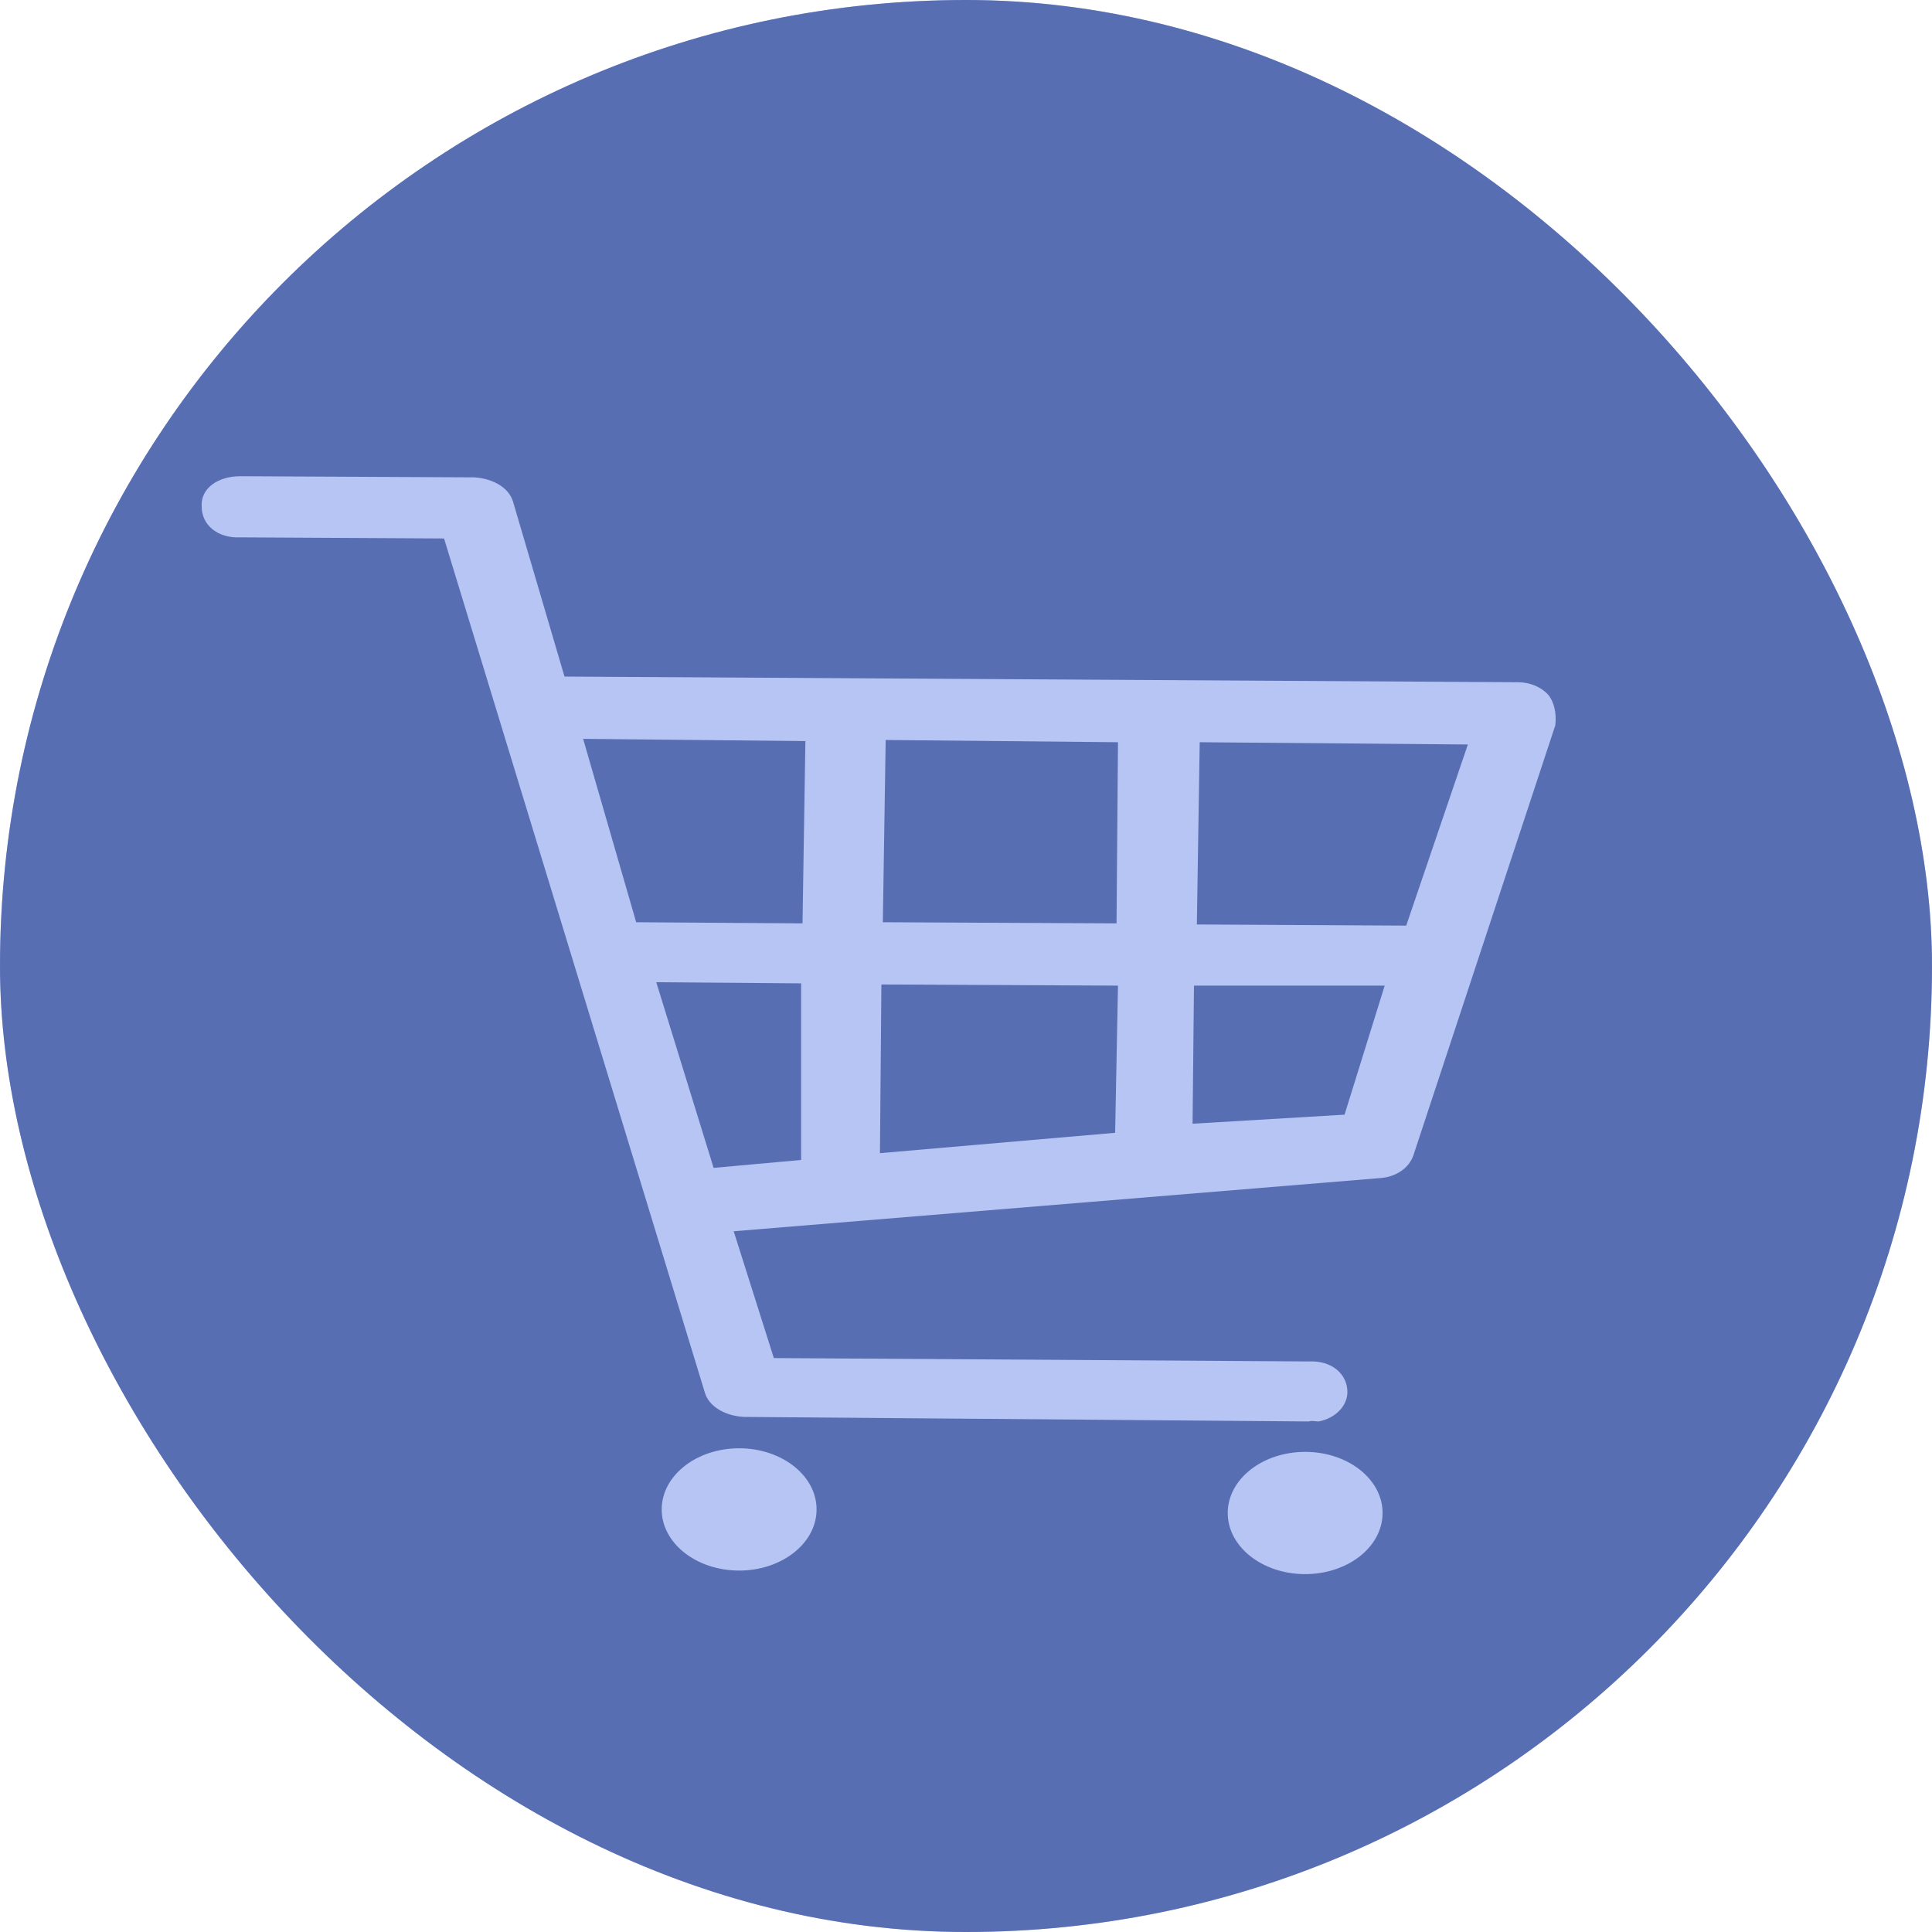 <svg width="63" height="63" viewBox="0 0 63 63" fill="none" xmlns="http://www.w3.org/2000/svg">
<rect width="63" height="63" rx="31.5" fill="#B6C5F4"/>
<rect width="63" height="63" rx="31.5" fill="#586EB3"/>
<path d="M50.483 22.653C50.25 22.395 49.876 22.247 49.502 22.247L18.408 22.062L16.724 16.341C16.584 15.898 16.07 15.602 15.462 15.566L7.84 15.529C7.092 15.529 6.531 15.935 6.578 16.525C6.578 17.116 7.092 17.559 7.84 17.522L14.48 17.559L22.99 45.429C23.13 45.872 23.645 46.167 24.252 46.204L42.675 46.352C42.815 46.315 42.862 46.352 43.002 46.352C43.563 46.241 43.937 45.835 43.937 45.392C43.937 44.801 43.423 44.358 42.675 44.395L25.234 44.285L23.925 40.15L45.013 38.415C45.527 38.378 45.948 38.083 46.088 37.677L50.717 23.65C50.764 23.244 50.67 22.875 50.483 22.653ZM19.015 24.093L26.263 24.166L26.169 30.11L20.745 30.073L19.015 24.093ZM26.123 37.825L23.27 38.083L21.4 32.029L26.123 32.066V37.825ZM36.363 36.939L28.694 37.603L28.741 32.103L36.456 32.14L36.363 36.939ZM28.788 30.073L28.881 24.13L36.456 24.203L36.409 30.11L28.788 30.073ZM43.844 36.348L38.888 36.643L38.934 32.14H45.153L43.844 36.348ZM45.855 30.183L39.028 30.146L39.121 24.203L47.865 24.277L45.855 30.183Z" fill="#B6C5F4"/>
<path d="M26.627 49.238C26.64 48.138 25.519 47.237 24.125 47.227C22.73 47.217 21.59 48.102 21.577 49.203C21.565 50.304 22.685 51.204 24.08 51.214C25.474 51.224 26.615 50.339 26.627 49.238Z" fill="#B6C5F4"/>
<path d="M45.084 49.355C45.097 48.254 43.977 47.353 42.582 47.344C41.188 47.334 40.047 48.218 40.035 49.319C40.022 50.42 41.142 51.321 42.537 51.33C43.931 51.34 45.072 50.456 45.084 49.355Z" fill="#B6C5F4"/>
</svg>
